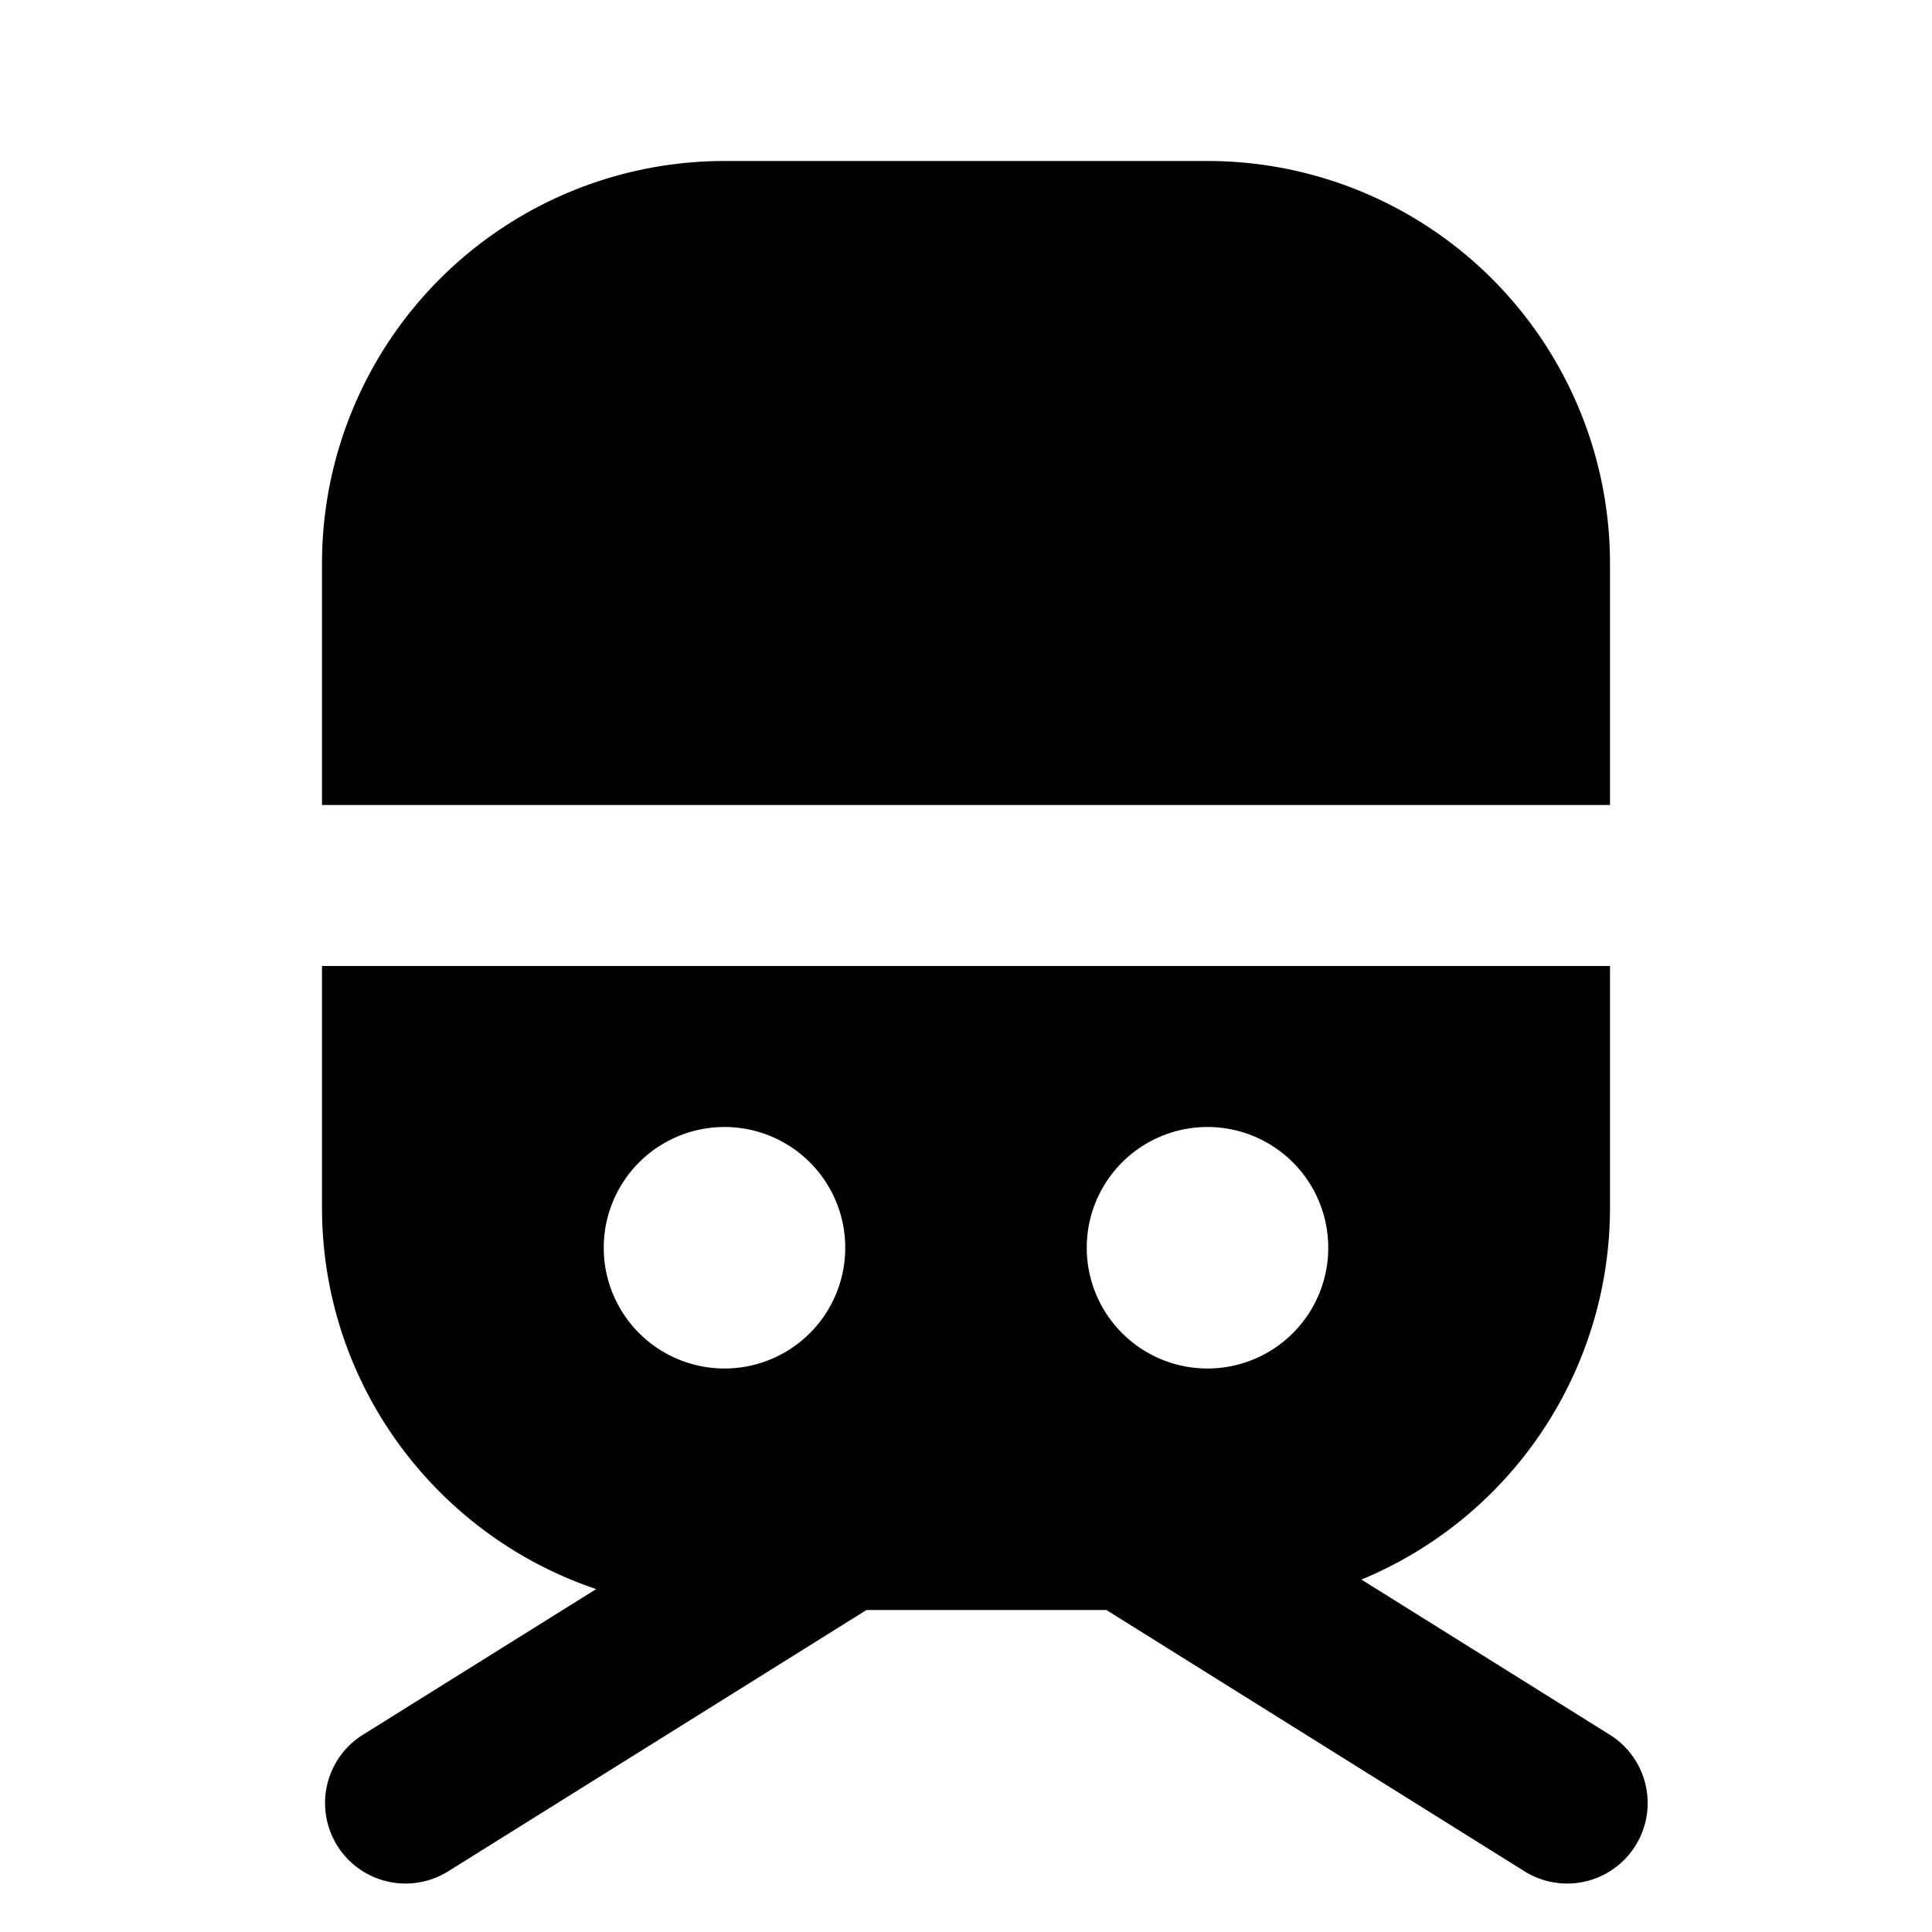 <svg xmlns="http://www.w3.org/2000/svg" width="12" height="12" fill="currentColor"><path d="M2 3.5A2.5 2.5 0 0 1 4.5 1h3A2.5 2.5 0 0 1 10 3.5V5H2V3.5ZM2 6v1.5c0 1.102.713 2.037 1.703 2.37l-1.449.905a.5.5 0 0 0 .53.848L5.382 10h1.49l2.597 1.623a.5.5 0 1 0 .53-.848l-1.543-.964A2.5 2.5 0 0 0 10 7.5V6H2Zm2.5 2.5a.75.75 0 1 1 0-1.5.75.75 0 0 1 0 1.5Zm3 0a.75.75 0 1 1 0-1.5.75.75 0 0 1 0 1.5Z"/></svg>